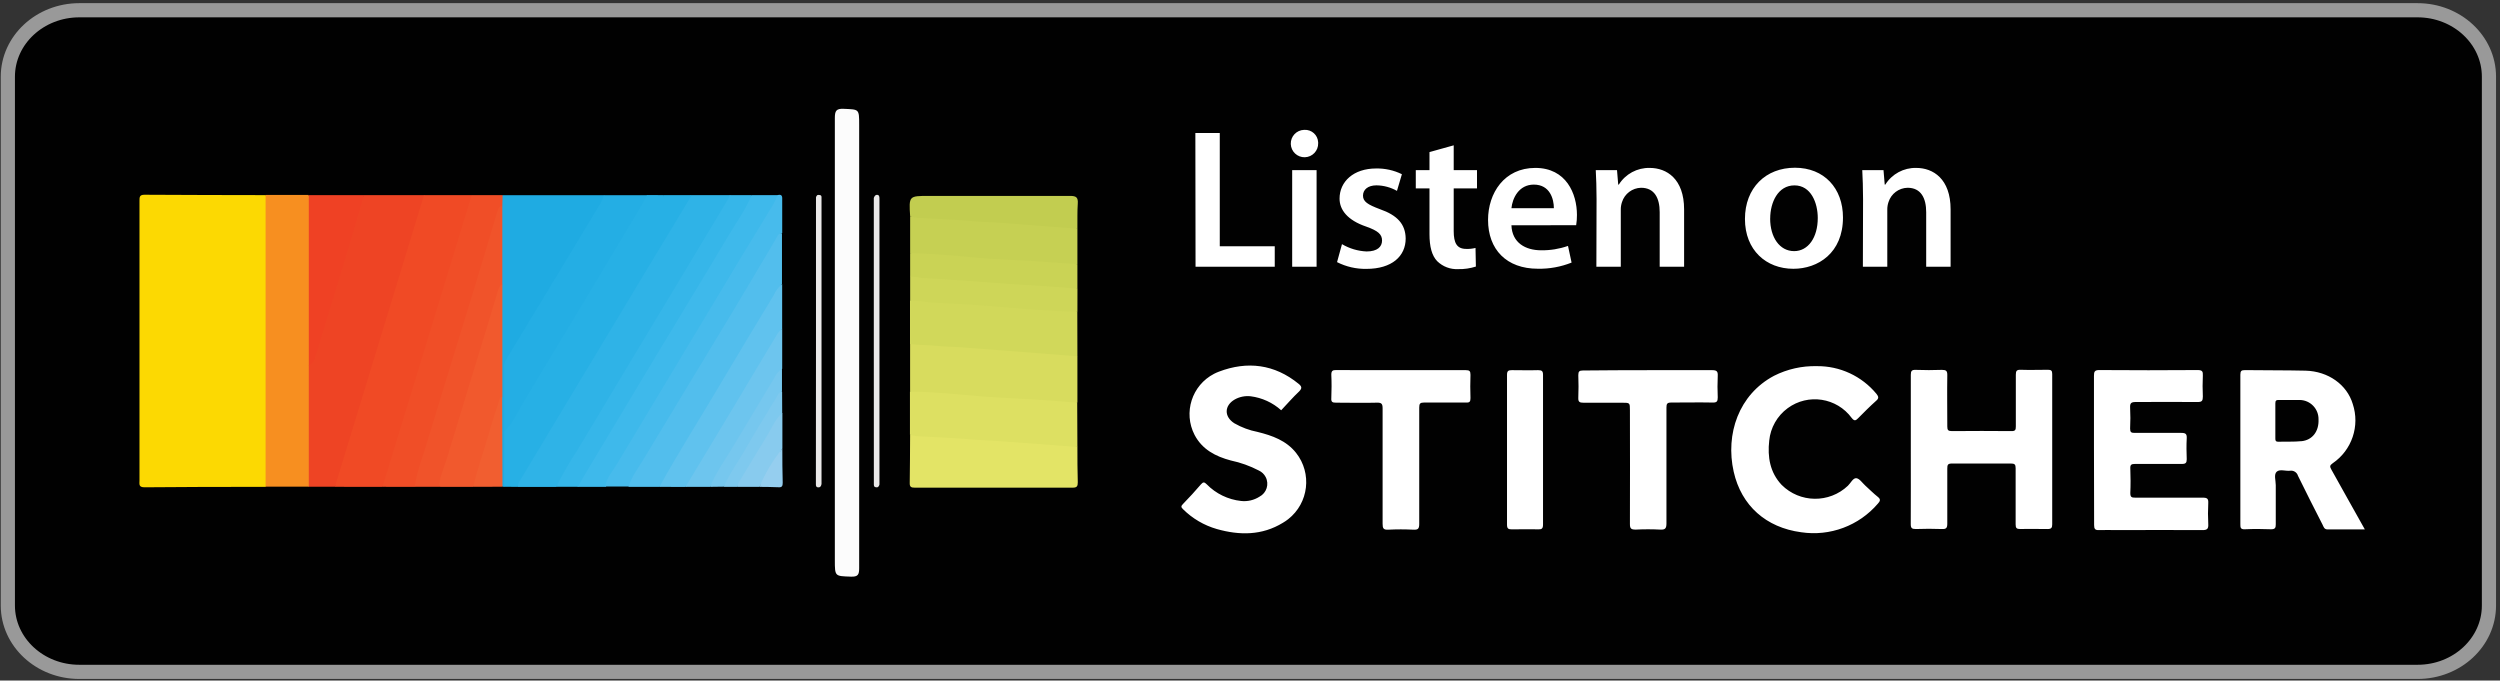 <svg width="529" height="144" viewBox="0 0 529 144" xmlns="http://www.w3.org/2000/svg"><rect x="0" y="0" width="529" height="144" fill="#333333" stroke="none"/><title>stitcher</title><desc>Created with Sketch.</desc><g fill-rule="nonzero" fill="none"><path d="M526.661 128.133c0 7.751-6.762 14.034-15.104 14.034h-494.756c-8.352.009-15.13-6.274-15.14-14.034v-111.914c.01-7.763 6.785-14.051 15.14-14.051h494.738c8.352 0 15.122 6.291 15.122 14.051v111.914z" id="Shape" stroke="#999" stroke-width="3" fill="#010101"/><path d="M56.201 103.022c-8.557 0-17.115 0-25.633.089-1.282 0-1.055-.72-1.055-1.449v-59.172c0-.769 0-1.291 1.065-1.282 8.557.059 17.124.059 25.633.079.468.6.671 1.366.562 2.12v57.446c.111.771-.095 1.554-.572 2.169z" id="Shape" fill="#FCD902"/><path d="M77.043 41.287h12.678c.463.641.079 1.252-.099 1.853-5.817 19.155-11.732 38.301-17.529 57.446-.125.919-.56 1.767-1.232 2.406h-5.56c-.386-.464-.568-1.066-.503-1.666v-22.596c.001-.332.044-.663.128-.986 1.863-2.8 2.415-6.093 3.382-9.218 2.593-8.36 5.176-16.76 7.68-25.13.138-.792.505-1.524 1.055-2.11z" id="Shape" fill="#EE4424"/><path d="M70.861 103.012l18.86-61.725h10.085c.404.513.148 1.035 0 1.548-3.017 10.115-6.172 20.191-9.228 30.296-2.632 8.705-5.334 17.391-7.976 26.086-.404 1.321-.532 2.79-1.666 3.805l-10.076-.01z" id="Shape" fill="#F04A25"/><path d="M65.34 77.35v25.633h-9.139v-61.735h9.05c.496.587.712 1.36.592 2.12v31.774c.065.77-.11 1.542-.503 2.208z" id="Shape" fill="#F78F20"/><path d="M176.654 72.48v-47.479c0-1.499.246-2.06 1.903-1.972 3.243.148 3.243 0 3.243 3.372v93.815c0 1.37-.237 1.853-1.735 1.804-3.401-.128-3.411 0-3.411-3.51v-46.03z" id="Shape" fill="#FCFCFC"/><path d="M146.349 41.287h8.143c.444.661-.079 1.144-.365 1.617-7.088 11.83-14.147 23.661-21.314 35.491-4.584 7.542-9.08 15.133-13.635 22.675-.351.744-.844 1.414-1.449 1.972h-8.133c-.651-.986.177-1.646.582-2.327 4.305-7.229 8.616-14.426 12.935-21.59 7.072-11.791 14.147-23.579 21.226-35.363.532-.927.868-2.041 2.011-2.475z" id="Shape" fill="#2FB3E7"/><path d="M80.947 103.012l18.869-61.725h6.526c.487.599.58 1.428.237 2.12-.505.715-.872 1.517-1.084 2.366-3.805 12.599-7.7 25.179-11.535 37.769-1.735 5.698-3.529 11.387-5.205 17.105-.124.862-.463 1.679-.986 2.376l-6.822-.01z" id="Shape" fill="#F04E27"/><path d="M106.293 43.515l.059-2.208h21.462c.493.838-.108 1.459-.473 2.07-6.46 10.7-12.908 21.406-19.343 32.12-.534.752-.842 1.641-.887 2.563 0 4.545-.059 9.09.049 13.635v5.56s.523 3.943-.483 5.757h-.306c-.73-.749-.562-1.715-.562-2.613v-16.523c0-7.374-.099-14.788 0-22.113.035-.541.035-1.085 0-1.627-.089-4.811 0-9.622 0-14.433-.07-.762.099-1.527.483-2.189z" id="Shape" fill="#1FABE2"/><path d="M106.668 91.339v-13.644c.001-.642.189-1.269.542-1.804 6.658-10.976 13.296-21.965 19.914-32.967.272-.524.506-1.069.7-1.627h9.109c.463.986-.315 1.528-.69 2.169-7.229 12.087-14.46 24.17-21.689 36.25-2.06 3.441-4.111 6.901-6.201 10.302-.434.601-.68 1.439-1.686 1.321z" id="Shape" fill="#24AEE4"/><path d="M227.979 75.398v9.76c-.453.406-1.068.581-1.666.473-5.117-.493-10.263-.7-15.38-1.114-3.72-.303-7.446-.552-11.18-.749-1.972-.099-3.874-.444-5.836-.384-.497.035-.985-.145-1.341-.493v-10.085c.542-.513 1.193-.375 1.844-.345 7.276.404 14.542 1.055 21.817 1.469 3.234.187 6.457.542 9.691.651.771-.042 1.521.257 2.051.818z" id="Shape" fill="#D8DC5E"/><path d="M227.979 94.593c0 2.484 0 4.929.079 7.463 0 .808-.168 1.134-1.065 1.134h-33.441c-.73 0-1.075-.138-1.055-.986.059-3.411.059-6.812.079-10.223.525-.292 1.143-.373 1.725-.227 6.043.325 12.077.799 18.12 1.232 3.825.276 7.66.552 11.485.759 1.4.079 2.849.02 4.072.848z" id="Shape" fill="#E3E466"/><path d="M128.17 103.022h-5.915c-.276-.789.237-1.351.592-1.972 11.758-19.54 23.52-39.083 35.284-58.629.224-.434.536-.817.917-1.124h5.531c.483.986-.246 1.646-.661 2.337-9.031 14.965-18.044 29.948-27.042 44.946-2.898 4.821-5.748 9.701-8.705 14.443z" id="Shape" fill="#3EB9EB"/><path d="M227.979 94.593c-5.58-.424-11.15-.868-16.76-1.262-1.775-.128-3.549-.168-5.324-.325-3.943-.355-7.956-.473-11.929-.71-.481-.064-.955-.166-1.42-.306v-9.109c5.008 0 9.977.552 14.965.986 3.943.306 7.887.444 11.752.69 2.898.187 5.787.424 8.676.641.027 3.122.039 6.253.039 9.395z" id="Shape" fill="#DDE062"/><path d="M106.658 103.002v-5.807c3.51-5.215 6.576-10.716 9.859-16.099 7.887-13.046 15.722-26.106 23.503-39.178.14-.231.31-.443.503-.631h5.856c-3.207 5.317-6.415 10.631-9.622 15.941-7.039 11.666-14.055 23.332-21.048 34.998-1.972 3.243-3.874 6.487-5.836 9.721-.2.321-.3.696-.286 1.075l-2.928-.02z" id="Shape" fill="#27B0E5"/><path d="M139.527 103.022h-6.517c-.503-1.163.365-1.972.858-2.78 3.024-5.067 6.066-10.122 9.129-15.163 6.901-11.357 13.802-22.675 20.496-34.101.434-.73.641-1.972 1.972-1.607v10.746c-3.401 6.043-7.088 11.919-10.628 17.884-4.742 7.966-9.573 15.872-14.285 23.848-.205.492-.565.904-1.025 1.173z" id="Shape" fill="#52BEED"/><path d="M227.979 75.398l-8.193-.651-16.76-1.282c-1.558-.118-3.105-.089-4.673-.266-1.913-.217-3.874-.138-5.797-.404v-9.109c.502-.432 1.174-.61 1.824-.483 5.067.473 10.145.749 15.222 1.124 3.727.276 7.443.572 11.18.759 1.972.099 3.874.444 5.836.384.497-.035.985.144 1.341.493l.02 9.435z" id="Shape" fill="#D1D85A"/><path d="M165.514 49.322c-.897 0-1.104.848-1.43 1.4-3.529 5.915-6.98 11.83-10.509 17.647-5.757 9.563-11.564 19.086-17.312 28.659-1.163 1.972-2.573 3.746-3.243 5.915h-4.929c.227-1.863 1.528-3.194 2.425-4.703 8.728-14.564 17.476-29.132 26.244-43.703l6.901-11.347c.327-.616.616-1.252.868-1.903.769-.207 1.035.069.986.877.01 2.396.02 4.801 0 7.157z" id="Shape" fill="#47BBEC"/><path d="M159.037 41.287c-1.213 3.027-3.155 5.649-4.801 8.419-5.235 8.814-10.578 17.558-15.863 26.342-5.035 8.367-10.056 16.743-15.064 25.13-.365.601-.69 1.222-.986 1.834h-4.604c1.354-2.756 2.889-5.421 4.594-7.976 6.533-10.93 13.085-21.847 19.658-32.75 4.062-6.756 8.117-13.513 12.166-20.269.119-.236.222-.479.306-.73h4.594z" id="Shape" fill="#36B6E9"/><path d="M106.293 43.515v16.602c-1.903 6.152-3.746 12.313-5.629 18.465-2.412 7.887-4.814 15.751-7.207 23.592-.083.314-.243.601-.463.838h-5.245c.384-2.355 1.002-4.667 1.844-6.901 3.49-11.535 7.069-23.04 10.598-34.555 1.676-5.472 3.303-10.963 4.929-16.434.276-.592.256-1.43 1.173-1.607z" id="Shape" fill="#F0532A"/><path d="M192.586 53.6v-7.808c1.688-.354 3.428-.384 5.127-.089 5.659.434 11.328.808 16.986 1.193 3.618.246 7.226.572 10.845.739.877-.051 1.742.219 2.435.759v7.483c-.502.432-1.174.61-1.824.483-5.176-.483-10.361-.759-15.547-1.134-5.186-.375-10.578-.759-15.872-1.094-.758.1-1.525-.091-2.149-.532z" id="Shape" fill="#C6D053"/><path d="M92.994 103.012c-.079-2.06.927-3.865 1.489-5.757 2.958-9.809 5.974-19.569 8.971-29.349.582-1.903 1.114-3.825 1.715-5.718.237-.749.335-1.617 1.134-2.07v23.75c-1.587 5.649-3.451 11.209-5.087 16.839-.121.858-.488 1.662-1.055 2.317l-7.167-.01z" id="Shape" fill="#F1592D"/><path d="M65.34 77.35v-36.063h11.702c-1.232 4.19-2.455 8.38-3.717 12.56l-6.694 21.985c-.149.69-.634 1.26-1.291 1.518z" id="Shape" fill="#EF4124"/><path d="M139.527 103.022c4.111-7.424 8.666-14.571 12.974-21.876 3.707-6.27 7.493-12.501 11.249-18.731.384-.897.988-1.683 1.755-2.287v9.435c-2.435 4.663-5.304 9.07-7.995 13.585-3.635 6.1-7.286 12.185-10.953 18.258-.295.707-.833 1.284-1.518 1.627l-5.511-.01z" id="Shape" fill="#60C2EE"/><path d="M140.493 41.287c-.256 1.913-1.597 3.283-2.524 4.831-6.674 11.229-13.427 22.419-20.151 33.618-3.286 5.508-6.573 11.022-9.859 16.543-.221.51-.7.86-1.252.917v-5.856c1.755-1.666 2.662-3.943 3.874-5.915 8.439-13.973 16.842-27.979 25.209-42.018.414-.69.749-1.42 1.124-2.129l3.579.01z" id="Shape" fill="#27B0E5"/><path d="M227.979 48.395l-16.405-1.262c-1.824-.138-3.648-.128-5.481-.306-3.943-.394-7.956-.483-11.929-.72-.532-.068-1.06-.174-1.577-.315-.276-4.338-.276-4.338 3.943-4.338h29.921c1.272 0 1.696.315 1.607 1.607-.118 1.755-.059 3.549-.079 5.334z" id="Shape" fill="#C2CD50"/><path d="M227.979 65.963c-6.507-.108-12.984-.759-19.461-1.272-3.746-.296-7.512-.493-11.268-.661-1.558-.069-3.086-.552-4.663-.335v-5.205c.542-.513 1.193-.375 1.844-.335 7.276.414 14.532 1.055 21.797 1.469 3.234.187 6.457.503 9.691.67.769-.021 1.514.266 2.07.799-.007 1.617-.01 3.241-.01 4.87z" id="Shape" fill="#CED658"/><path d="M227.979 61.083c-4.772-.444-9.553-.69-14.325-.986-6.221-.434-12.442-.986-18.672-1.272-.786-.183-1.589-.286-2.396-.306v-4.929c4.929.059 9.76.532 14.64.986 3.943.325 7.838.444 11.752.69 2.958.187 6.004.424 9.001.641v5.176z" id="Shape" fill="#CAD355"/><path d="M145.057 103.022l10.588-17.588c2.958-4.988 5.964-9.997 8.971-14.975.262-.337.563-.641.897-.907v8.459c-4.338 7.157-8.616 14.354-12.964 21.502-.601 1.27-1.374 2.45-2.297 3.51h-5.196z" id="Shape" fill="#6DC5EE"/><path d="M172.662 71.996v-30.246s.118-.513.473-.503c.355.01.68 0 .7.453v60.67s-.049.739-.592.759c-.542.02-.621-.286-.601-.71v-1.134c.013-9.78.02-19.543.02-29.29zm12.235.158v-30.246s.168-.68.661-.68.532.394.532.779v60.503s-.108.621-.542.611c-.434-.01-.631-.108-.641-.532v-1.301c-.007-9.721-.01-19.431-.01-29.132z" id="Shape" fill="#EAE9E9"/><path d="M150.253 103.022c1.232-3.066 3.214-5.708 4.87-8.538l8.873-14.788c.343-.672.848-1.248 1.469-1.676v4.821c-3.707 6.329-7.562 12.58-11.298 18.899-.248.472-.583.893-.986 1.242l-2.928.039z" id="Shape" fill="#76C7EE"/><path d="M100.151 103.012c.868-3.943 2.258-7.64 3.352-11.475.601-2.129 1.321-4.22 1.972-6.329.158-.493.187-1.094.789-1.351l.059 19.136-6.172.02z" id="Shape" fill="#F15E30"/><path d="M160.703 103.022h-4.555c-.513-.601-.138-1.124.168-1.627 2.531-4.279 5.087-8.55 7.67-12.816.345-.562.661-1.301 1.568-1.173v7.483c-1.434 2.816-3.055 5.533-4.85 8.133z" id="Shape" fill="#88CBEE"/><path d="M165.514 87.445c-1.469 1.203-2.11 2.958-3.066 4.525-2.031 3.313-4.022 6.655-6.043 9.977-.201.321-.301.696-.286 1.075h-2.958c1.114-2.701 2.879-5.038 4.318-7.552 2.189-3.835 4.515-7.591 6.812-11.367.286-.473.493-1.114 1.203-1.213l.02 4.555z" id="Shape" fill="#7EC9EE"/><path d="M160.703 103.022c1.216-2.917 2.846-5.643 4.841-8.094 0 2.415 0 4.831.079 7.246 0 .69-.177.986-.897.927-1.37-.069-2.721-.059-4.022-.079z" id="Shape" fill="#95CEEF"/><path d="M404.328 95.084v-15.774c0-.838.217-1.075 1.055-1.045 1.844.069 3.687.069 5.521 0 .887 0 1.163.197 1.144 1.124-.059 3.598 0 7.207 0 10.845 0 .769.177.986.986.986 4.207-.039 8.409-.039 12.609 0 .779 0 .907-.237.907-.986v-10.933c0-.828.187-1.084 1.045-1.055 1.922.069 3.845 0 5.767 0 .68 0 .887.197.887.887v31.824c0 .739-.207.986-.986.986-1.922 0-3.845-.059-5.767 0-.789 0-.986-.207-.986-.986v-11.89c0-.799-.227-.986-.986-.986h-12.491c-.887 0-.986.286-.986 1.084v11.653c0 .917-.246 1.163-1.144 1.124-1.844-.069-3.687-.069-5.521 0-.828 0-1.065-.187-1.065-1.045.03-5.245.01-10.529.01-15.813zm38.754.069v-15.616c0-.887.138-1.242 1.153-1.232 6.928.052 13.854.052 20.782 0 .986 0 1.144.296 1.104 1.163-.069 1.479-.069 2.958 0 4.446 0 .887-.187 1.163-1.114 1.153-4.367-.049-8.735 0-13.092 0-.937 0-1.232.227-1.183 1.173.075 1.481.075 2.965 0 4.446 0 .769.227.927.986.917h9.859c.897 0 1.183.227 1.134 1.134-.079 1.479-.059 2.958 0 4.446 0 .749-.227.986-.986.986h-9.967c-.769 0-1.035.177-.986.986.069 1.715.079 3.451 0 5.166 0 .887.276.986 1.075.986h14.295c.917 0 1.173.246 1.124 1.144-.078 1.481-.078 2.965 0 4.446.059.986-.217 1.282-1.232 1.272-6.043-.049-12.097 0-18.14 0-1.242 0-2.484-.049-3.727 0-.868.049-1.055-.276-1.055-1.084-.01-5.442-.03-10.687-.03-15.932zm-171.984-8.34c-1.798-1.619-4.048-2.651-6.448-2.958-1.158-.134-2.331.098-3.352.661-2.258 1.282-2.317 3.648-.118 5.048 1.531.878 3.196 1.499 4.929 1.834 3.105.769 6.073 1.824 8.143 4.436 3.413 4.326 2.673 10.6-1.653 14.012-.361.284-.74.543-1.137.776-4.417 2.701-9.159 2.691-13.989 1.321-2.698-.775-5.157-2.219-7.148-4.2-.434-.414-.463-.651 0-1.104 1.314-1.348 2.583-2.734 3.805-4.16.473-.542.73-.483 1.213 0 1.942 1.985 4.514 3.233 7.276 3.529 1.36.149 2.731-.171 3.884-.907 1.511-.788 2.098-2.651 1.31-4.162-.316-.607-.826-1.092-1.448-1.378-1.866-.972-3.857-1.685-5.915-2.12-3.234-.858-6.063-2.327-7.68-5.412-2.43-4.713-.579-10.504 4.135-12.935.331-.171.672-.322 1.021-.453 5.984-2.277 11.752-1.597 16.868 2.583.651.532.779.917.118 1.587-1.36 1.282-2.563 2.682-3.815 4.003zm113.355-9.336c4.863-.049 9.489 2.099 12.59 5.846.503.611.552.986-.079 1.508-1.311 1.173-2.553 2.425-3.796 3.677-.503.513-.789.631-1.341-.059-3.166-4.316-9.231-5.248-13.546-2.083-2.223 1.631-3.646 4.131-3.914 6.874-.384 3.46.148 6.714 2.622 9.356 3.853 3.853 10.075 3.937 14.029.187.592-.572 1.084-1.656 1.765-1.597.68.059 1.272.986 1.903 1.558.887.799 1.735 1.666 2.672 2.406.739.572.375.986 0 1.42-4.006 4.684-10.143 6.971-16.237 6.053-7.404-.986-12.649-5.6-14.275-12.816-1.784-7.976 1.075-16.326 8.538-20.289 2.809-1.419 5.924-2.12 9.07-2.041zm-35.718.848h13.566c.986 0 1.222.286 1.173 1.213-.069 1.518-.069 3.046 0 4.565 0 .828-.197 1.094-1.055 1.075-2.958-.059-5.846 0-8.764 0-.868 0-1.035.237-1.035 1.065v24.499c0 1.065-.256 1.38-1.321 1.321-1.717-.09-3.439-.09-5.156 0-.986 0-1.262-.187-1.252-1.213.049-8.005 0-16.01 0-24.016 0-1.617 0-1.617-1.656-1.617h-8.163c-.799 0-1.144-.148-1.104-1.035.069-1.597.059-3.204 0-4.801 0-.789.227-.986.986-.986 4.653-.049 9.218-.069 13.782-.069zm-52.251 0h13.684c.789 0 .986.207.986.986-.059 1.637-.059 3.283 0 4.929 0 .73-.168.986-.927.937h-8.873c-.848 0-1.045.217-1.045 1.055v24.647c0 1.045-.296 1.252-1.262 1.203-1.76-.092-3.524-.092-5.284 0-1.055.059-1.203-.315-1.203-1.262v-24.371c0-.986-.197-1.272-1.222-1.242-2.879.079-5.767 0-8.646 0-.749 0-1.055-.138-.986-.986.069-1.637.079-3.283 0-4.929 0-.858.315-.986.986-.986 4.624.03 9.188.02 13.792.02zm30.02 16.878v15.774c0 .858-.237 1.065-1.065 1.035-1.844-.059-3.687 0-5.521 0-.739 0-1.035-.138-1.035-.986v-31.715c0-.838.296-.986 1.035-.986 1.844 0 3.687.059 5.521 0 .828 0 1.075.187 1.065 1.045-.02 5.265 0 10.549 0 15.833zm166.799 4.131c-.325-.582-.365-.858.286-1.301 4.071-2.766 5.807-7.901 4.249-12.57-1.232-4.081-5.186-6.901-9.977-7.029-4.279-.099-8.557-.059-12.816-.118-.769 0-.986.168-.986.986v31.577c0 .739 0 1.163.986 1.114 1.834-.089 3.687-.069 5.521 0 .868 0 .986-.335.986-1.055v-8.281c0-.986-.453-2.287.217-2.859.67-.572 1.834-.089 2.78-.187.758-.125 1.492.336 1.706 1.075 1.686 3.47 3.451 6.901 5.205 10.352.217.434.325.986 1.055.986h7.887c-2.504-4.417-4.772-8.557-7.098-12.688zm-6.31-5.984c-1.627.168-3.273.069-4.929.118-.611 0-.601-.345-.601-.769v-7.335c0-.592.177-.749.749-.73h4.446c2.225.054 3.988 1.896 3.943 4.121.099 2.524-1.291 4.367-3.618 4.604l.01-.01zM252.938 28.148h5.166v23.966h11.633v4.328h-16.76l-.039-28.294zm25.987 2.139c.049 1.6-1.209 2.937-2.809 2.986-1.6.049-2.937-1.209-2.986-2.809-.049-1.6 1.209-2.937 2.809-2.986l.088-.001c1.522-.077 2.819 1.096 2.895 2.618l.003.191zm-5.501 26.155v-20.447h5.166v20.447h-5.166zm10.539-4.781c1.582.936 3.37 1.467 5.205 1.548 2.267 0 3.273-.986 3.273-2.307s-.838-2.06-3.362-2.958c-3.943-1.341-5.629-3.529-5.629-5.915 0-3.608 2.958-6.379 7.729-6.379 1.891-.038 3.764.378 5.462 1.213l-1.045 3.529c-1.321-.748-2.81-1.151-4.328-1.173-1.844 0-2.859.927-2.859 2.179 0 1.252.986 1.893 3.569 2.859 3.736 1.301 5.412 3.194 5.462 6.211 0 3.736-2.898 6.428-8.311 6.428-2.156.038-4.289-.453-6.211-1.43l1.045-3.805zm23.641-20.91v5.245h4.929v3.865h-4.929v9.031c0 2.524.67 3.776 2.642 3.776.663.029 1.328-.041 1.972-.207l.079 3.943c-1.207.388-2.47.572-3.736.542-1.651.088-3.263-.521-4.446-1.676-1.134-1.173-1.637-3.066-1.637-5.748v-9.661h-2.898v-3.865h2.898v-3.815l5.127-1.43zm12.215 16.917c.128 3.697 2.958 5.294 6.3 5.294 1.929.026 3.848-.288 5.669-.927l.759 3.529c-2.269.904-4.696 1.347-7.138 1.301-6.635 0-10.539-4.072-10.539-10.332 0-5.669 3.441-11.002 9.997-11.002s8.814 5.462 8.814 9.947c.007.73-.049 1.459-.168 2.179l-13.694.01zm8.981-3.608c0-1.893-.799-4.998-4.239-4.998-3.194 0-4.535 2.898-4.742 4.998h8.981zm9.031-1.972c0-2.346-.079-4.328-.168-6.093h4.496l.256 3.066h.128c1.406-2.25 3.894-3.592 6.546-3.529 3.569 0 7.266 2.307 7.266 8.774v12.136h-5.166v-11.544c0-2.958-1.094-5.166-3.943-5.166-1.852.044-3.472 1.26-4.032 3.027-.18.526-.267 1.081-.256 1.637v12.047h-5.166l.039-14.354zm52.142 3.943c0 7.512-5.294 10.845-10.499 10.845-5.748 0-10.243-3.943-10.243-10.539 0-6.595 4.407-10.845 10.578-10.845 6.172 0 10.164 4.328 10.164 10.539zm-15.409.207c0 3.943 1.972 6.901 5.077 6.901 2.958 0 4.998-2.859 4.998-7.01 0-3.194-1.43-6.901-4.929-6.901-3.5 0-5.136 3.608-5.136 7.01h-.01zm19.658-4.15c0-2.346-.079-4.328-.168-6.093h4.496l.256 3.066h.128c1.406-2.25 3.894-3.592 6.546-3.529 3.569 0 7.266 2.307 7.266 8.774v12.136h-5.166v-11.544c0-2.958-1.094-5.166-3.943-5.166-1.852.044-3.472 1.26-4.032 3.027-.18.526-.267 1.081-.256 1.637v12.047h-5.166l.039-14.354z" fill="#fff"/></g></svg>